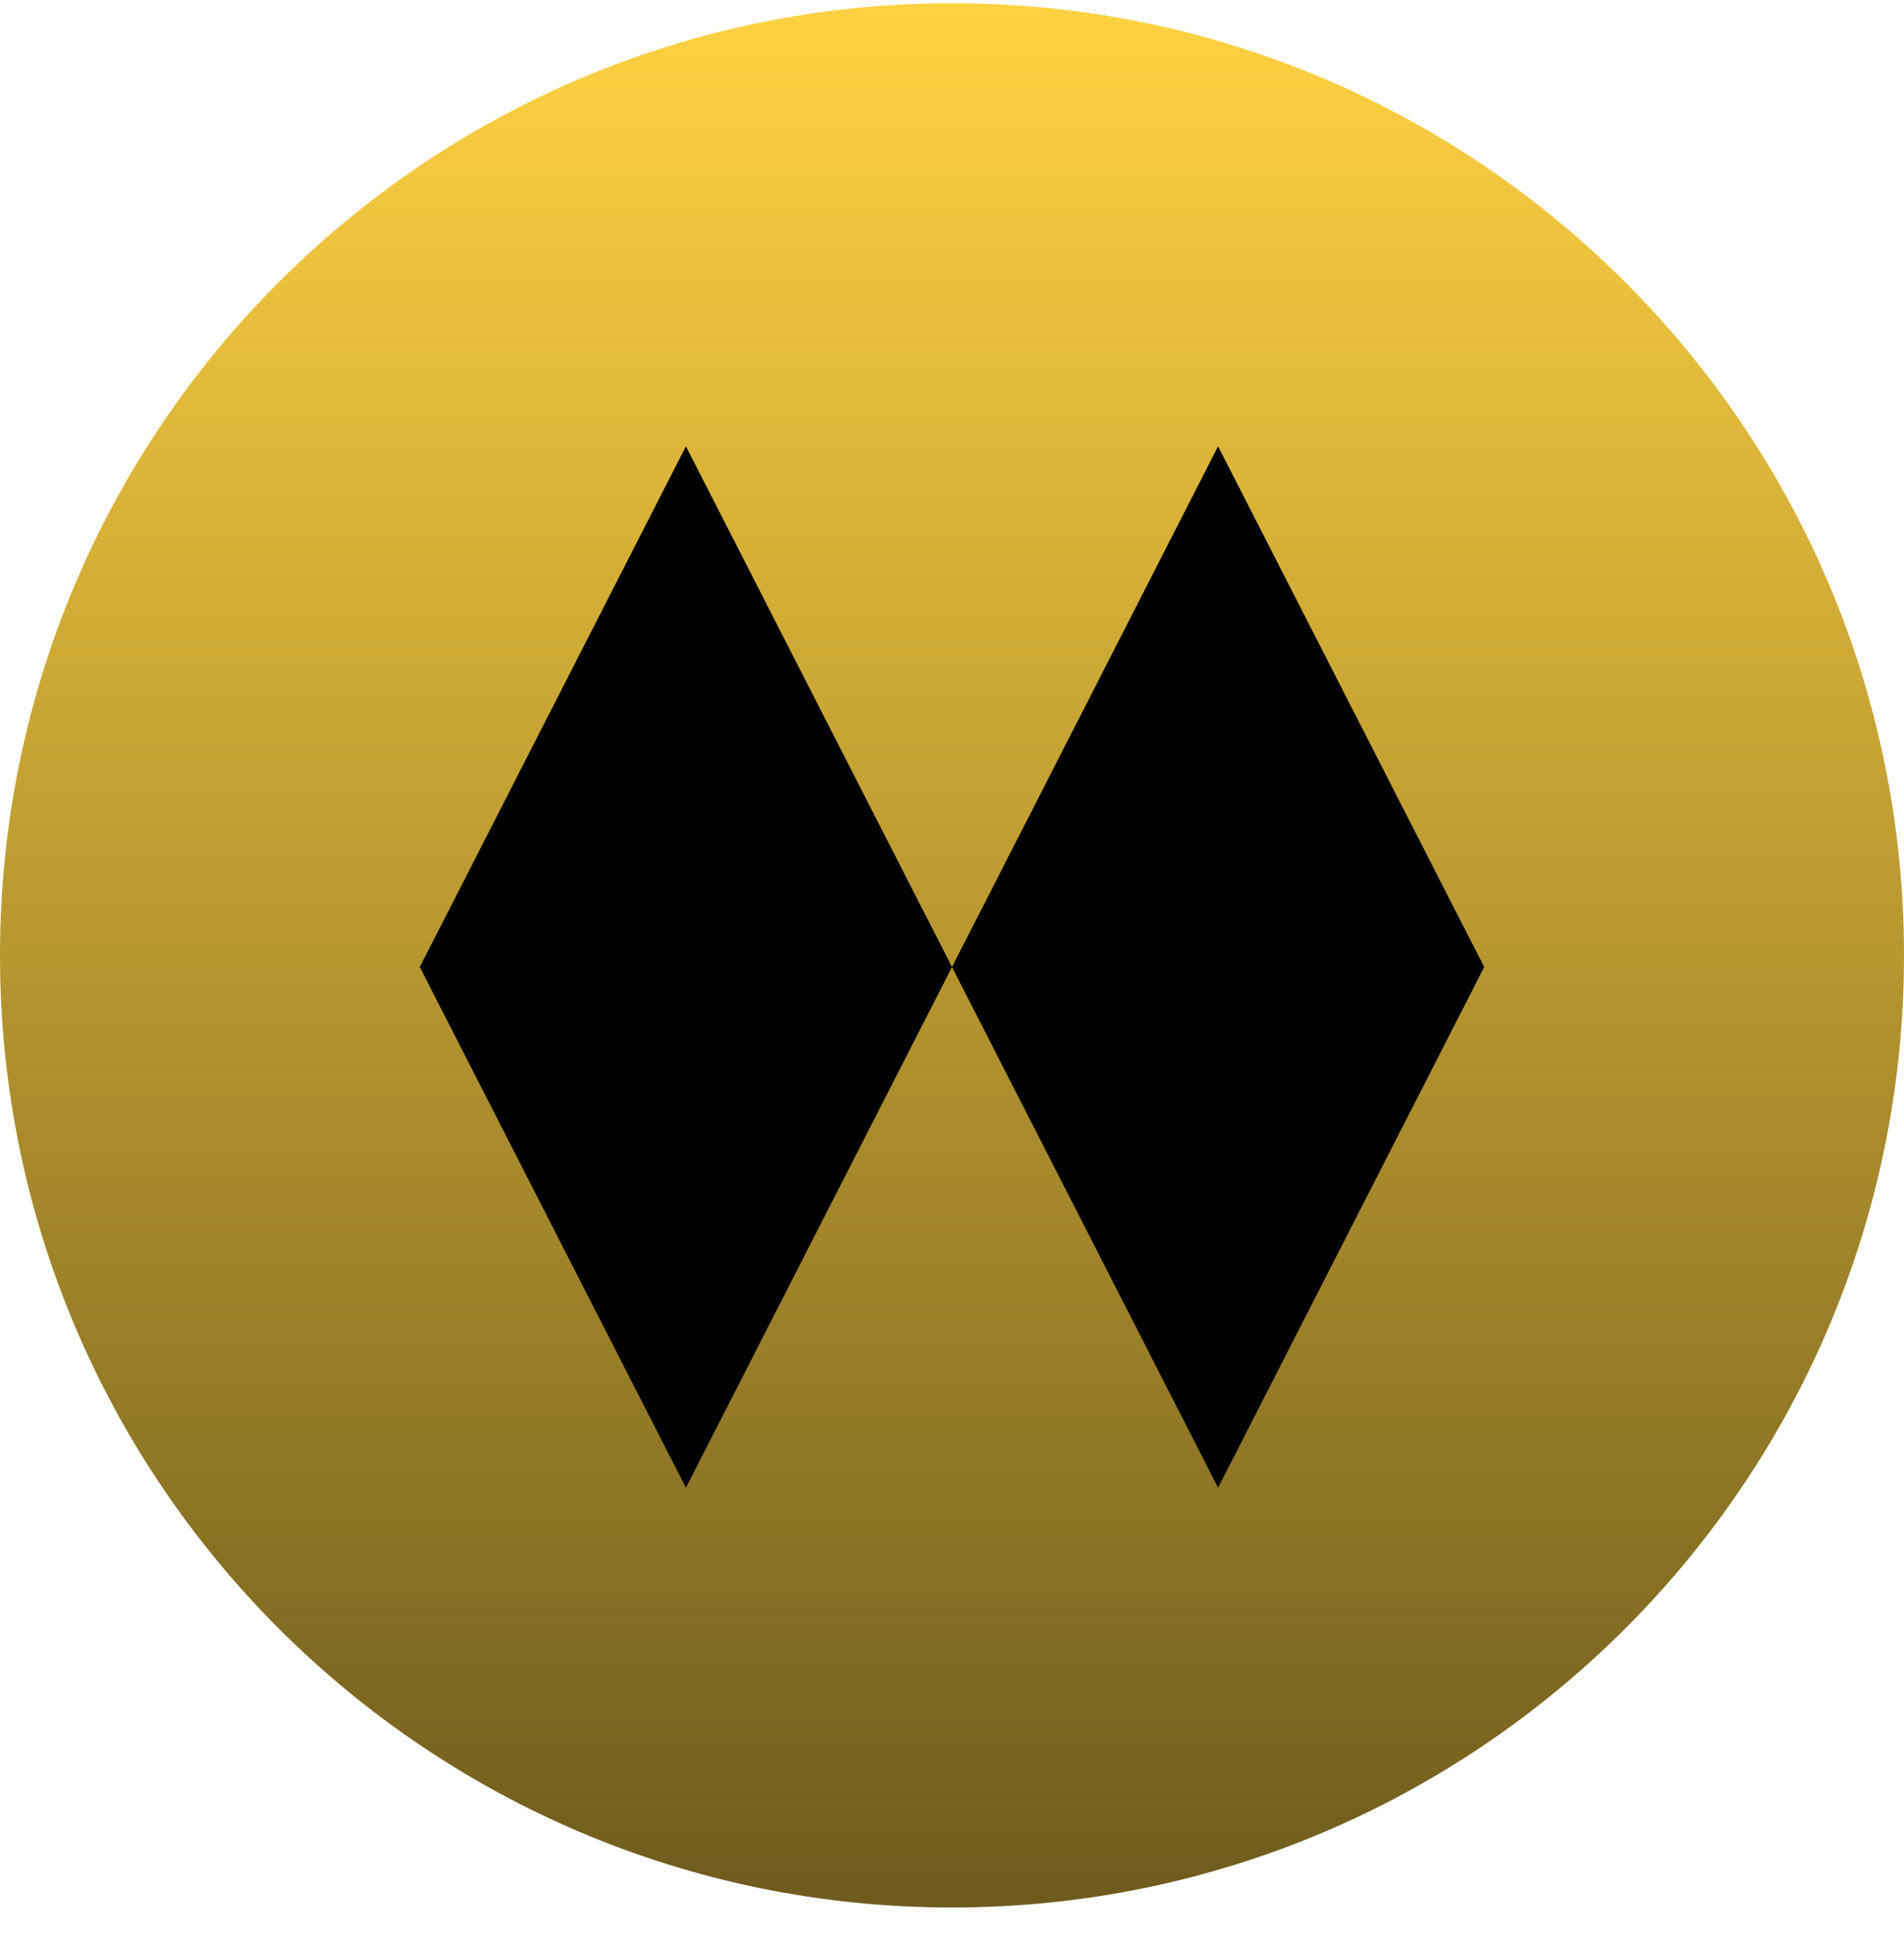 <svg width="64" height="65" viewBox="0 0 64 65" fill="none" xmlns="http://www.w3.org/2000/svg">
<g clip-path="url(#clip0_141_147)">
<path d="M32 64.108C14.327 64.108 0 49.781 0 32.108C0 14.435 14.327 0.108 32 0.108C49.673 0.108 64 14.435 64 32.108C64 49.781 49.673 64.108 32 64.108Z" fill="url(#paint0_linear_141_147)"/>
<path d="M40.944 15L49.889 32.5L40.944 50L32 32.5L40.944 15Z" fill="black"/>
<path d="M23.056 15L32 32.5L23.056 50L14.111 32.5L23.056 15Z" fill="black"/>
</g>
<defs>
<linearGradient id="paint0_linear_141_147" x1="32" y1="0.108" x2="32" y2="64.108" gradientUnits="userSpaceOnUse">
<stop stop-color="#FFD242"/>
<stop offset="1" stop-color="#6E5B1D"/>
</linearGradient>
<clipPath id="clip0_141_147">
<rect width="64" height="65" fill="white"/>
</clipPath>
</defs>
</svg>
